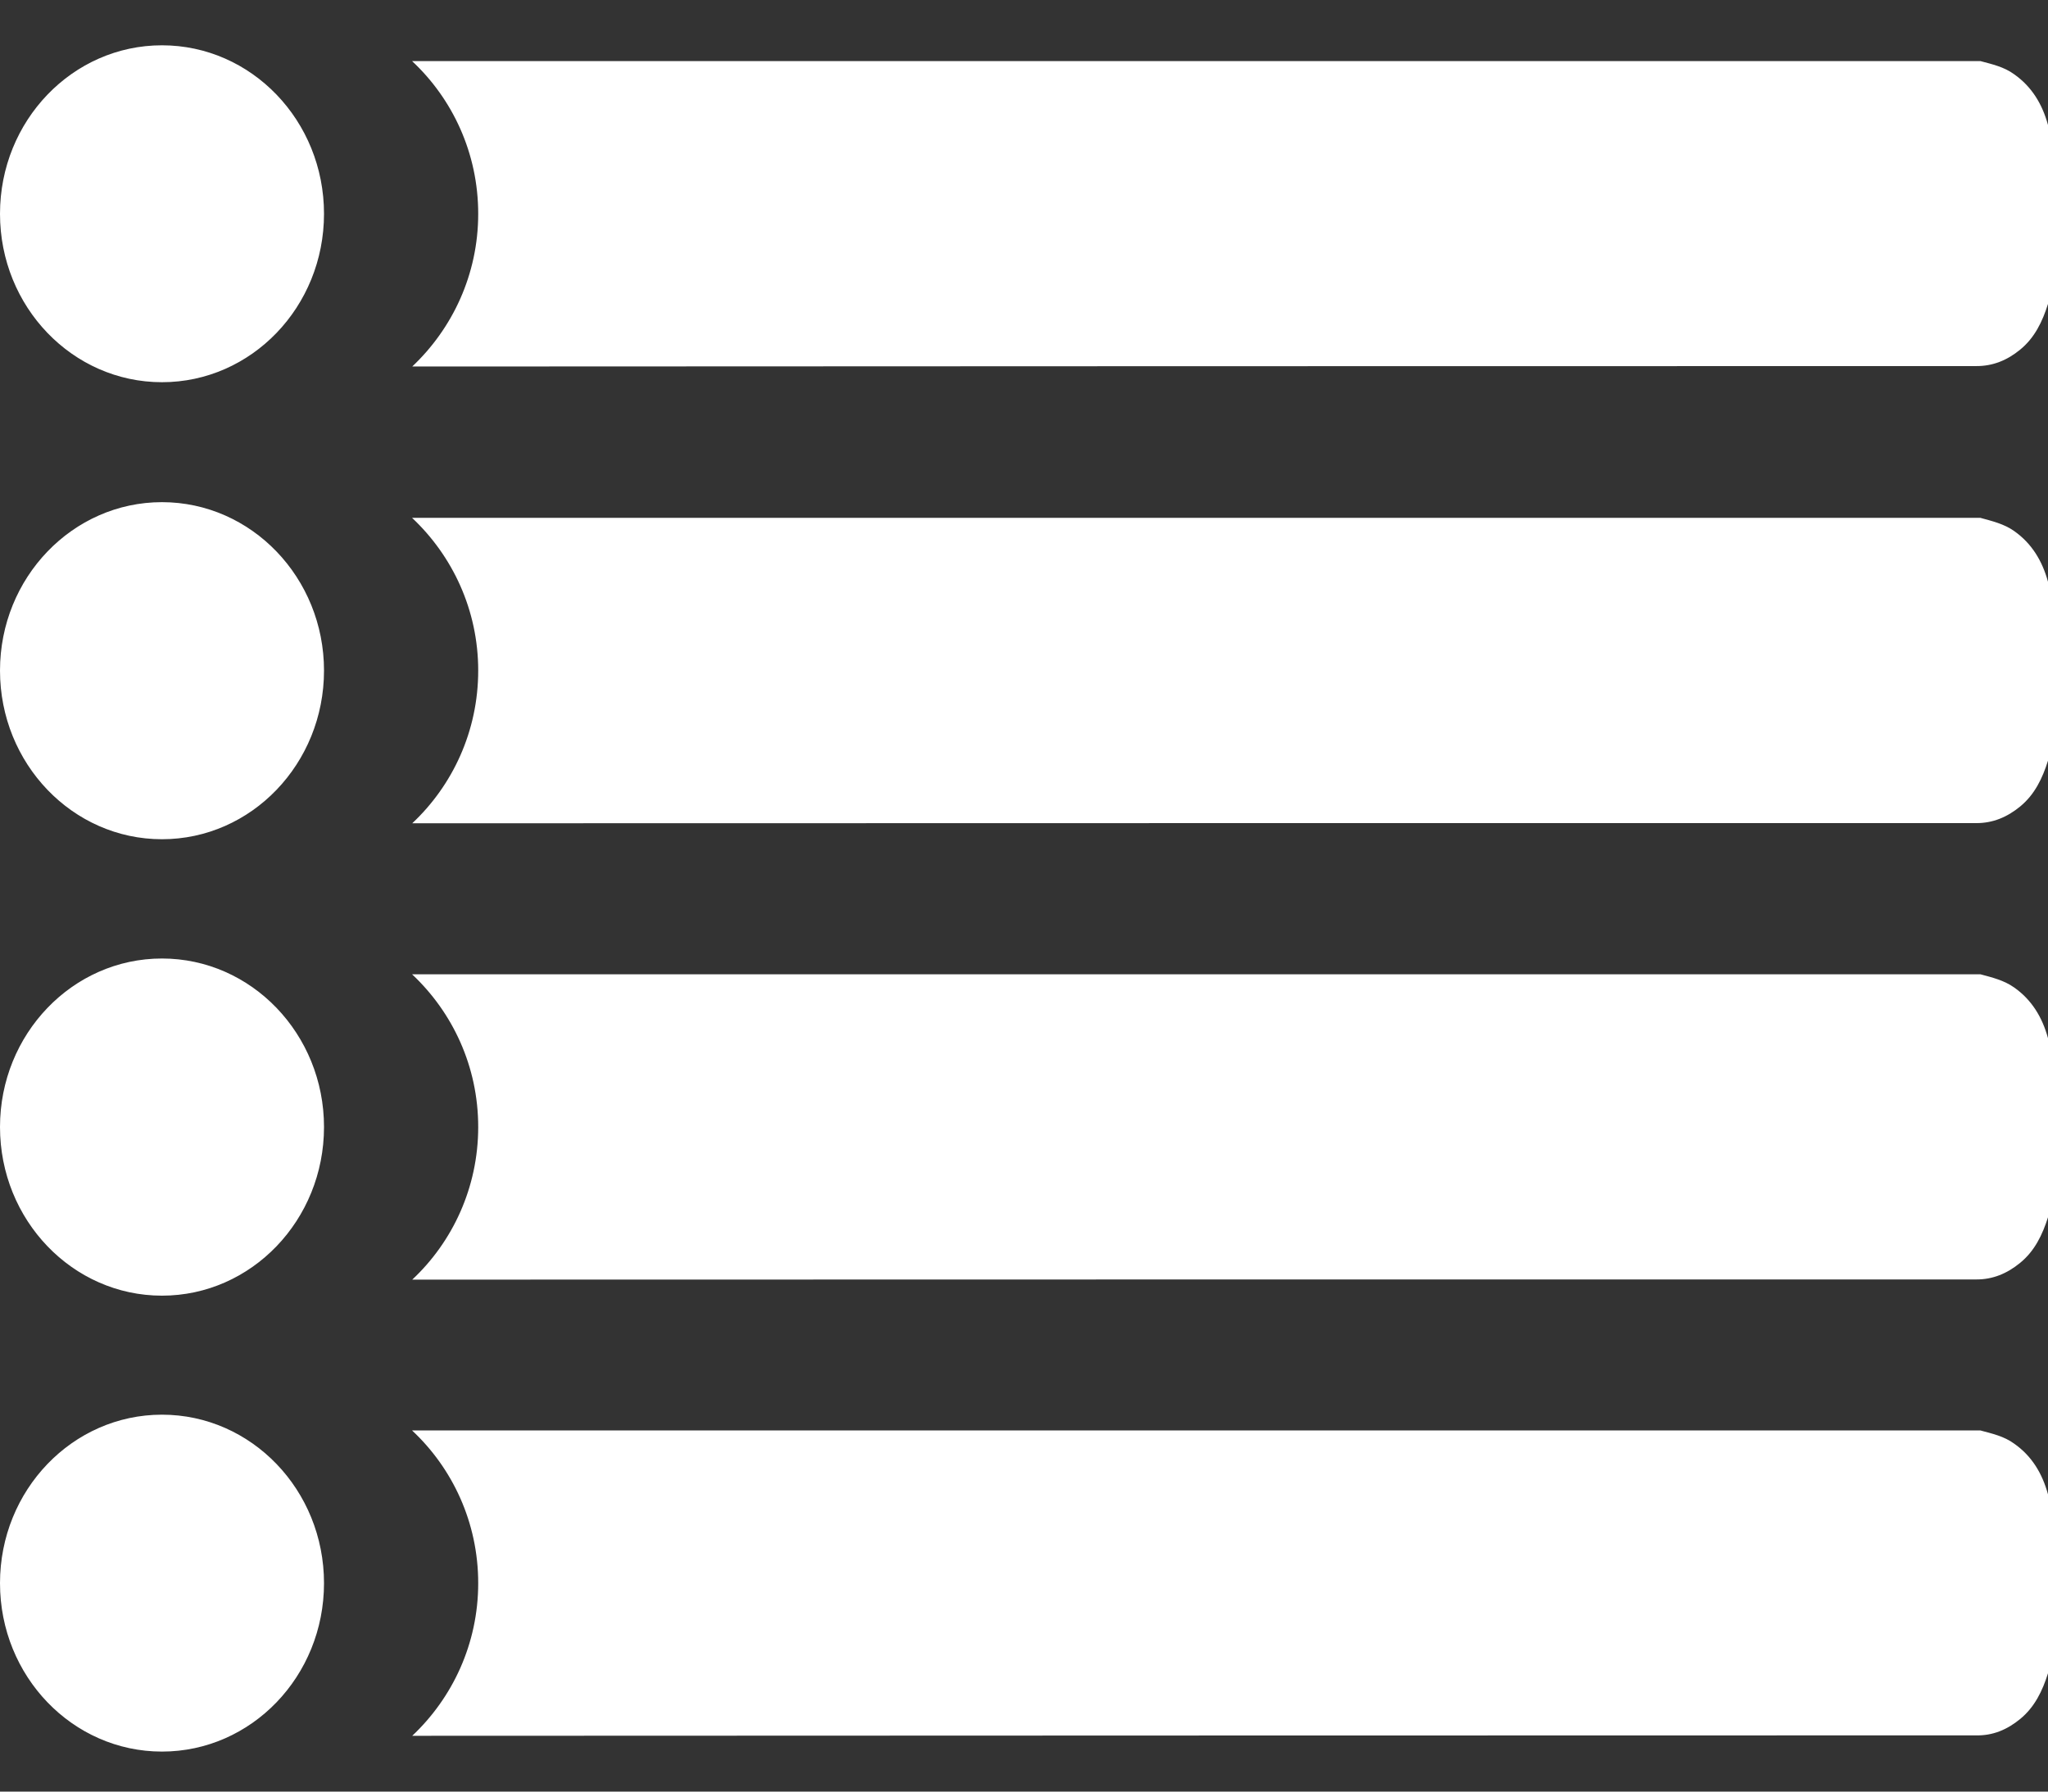 <svg width="24" height="21" viewBox="0 0 24 21" fill="none" xmlns="http://www.w3.org/2000/svg">
<rect x="0" y="0" width="24" height="21" fill="#333333" stroke="none"/>
<path d="M23.604 0.871C23.484 0.783 23.345 0.753 23.208 0.716H4.829C5.302 1.158 5.604 1.794 5.604 2.506C5.604 3.217 5.302 3.851 4.831 4.296C10.915 4.293 16.999 4.291 23.083 4.291H23.155C23.352 4.293 23.522 4.223 23.674 4.098C23.844 3.959 23.935 3.769 24 3.562V1.465C23.933 1.22 23.81 1.016 23.604 0.871ZM3.797 2.506C3.797 3.597 2.947 4.48 1.898 4.48C0.85 4.48 0 3.597 0 2.506C0 1.415 0.85 0.531 1.898 0.531C2.947 0.531 3.797 1.415 3.797 2.506ZM23.208 6.07H4.829C5.302 6.515 5.604 7.149 5.604 7.86C5.604 8.572 5.302 9.208 4.831 9.65C10.915 9.648 16.999 9.648 23.083 9.648H23.155C23.352 9.65 23.522 9.578 23.674 9.453C23.844 9.313 23.935 9.123 24 8.916V6.819C23.933 6.575 23.81 6.37 23.604 6.225C23.484 6.14 23.345 6.108 23.208 6.07ZM3.797 7.86C3.797 8.951 2.947 9.837 1.898 9.837C0.85 9.837 0 8.951 0 7.86C0 6.772 0.85 5.886 1.898 5.886C2.947 5.886 3.797 6.772 3.797 7.86ZM23.208 11.42H4.829C5.302 11.864 5.604 12.498 5.604 13.21C5.604 13.921 5.302 14.558 4.831 14.999C10.915 14.997 16.999 14.997 23.083 14.997H23.155C23.352 14.999 23.522 14.927 23.674 14.802C23.844 14.663 23.935 14.473 24 14.268V12.169C23.933 11.924 23.81 11.72 23.604 11.575C23.484 11.49 23.345 11.457 23.208 11.42ZM3.797 13.21C3.797 14.301 2.947 15.187 1.898 15.187C0.85 15.187 0 14.301 0 13.21C0 12.121 0.85 11.235 1.898 11.235C2.947 11.235 3.797 12.121 3.797 13.21ZM23.208 16.767H4.829C5.302 17.209 5.604 17.845 5.604 18.557C5.604 19.268 5.302 19.902 4.831 20.346C10.915 20.344 16.999 20.341 23.083 20.341H23.155C23.352 20.346 23.522 20.274 23.674 20.149C23.844 20.009 23.935 19.82 24 19.613V17.516C23.933 17.271 23.81 17.066 23.604 16.922C23.484 16.834 23.345 16.804 23.208 16.767ZM3.797 18.557C3.797 19.648 2.947 20.531 1.898 20.531C0.85 20.531 0 19.648 0 18.557C0 17.466 0.85 16.582 1.898 16.582C2.947 16.582 3.797 17.466 3.797 18.557Z" fill="white"/>
</svg>
